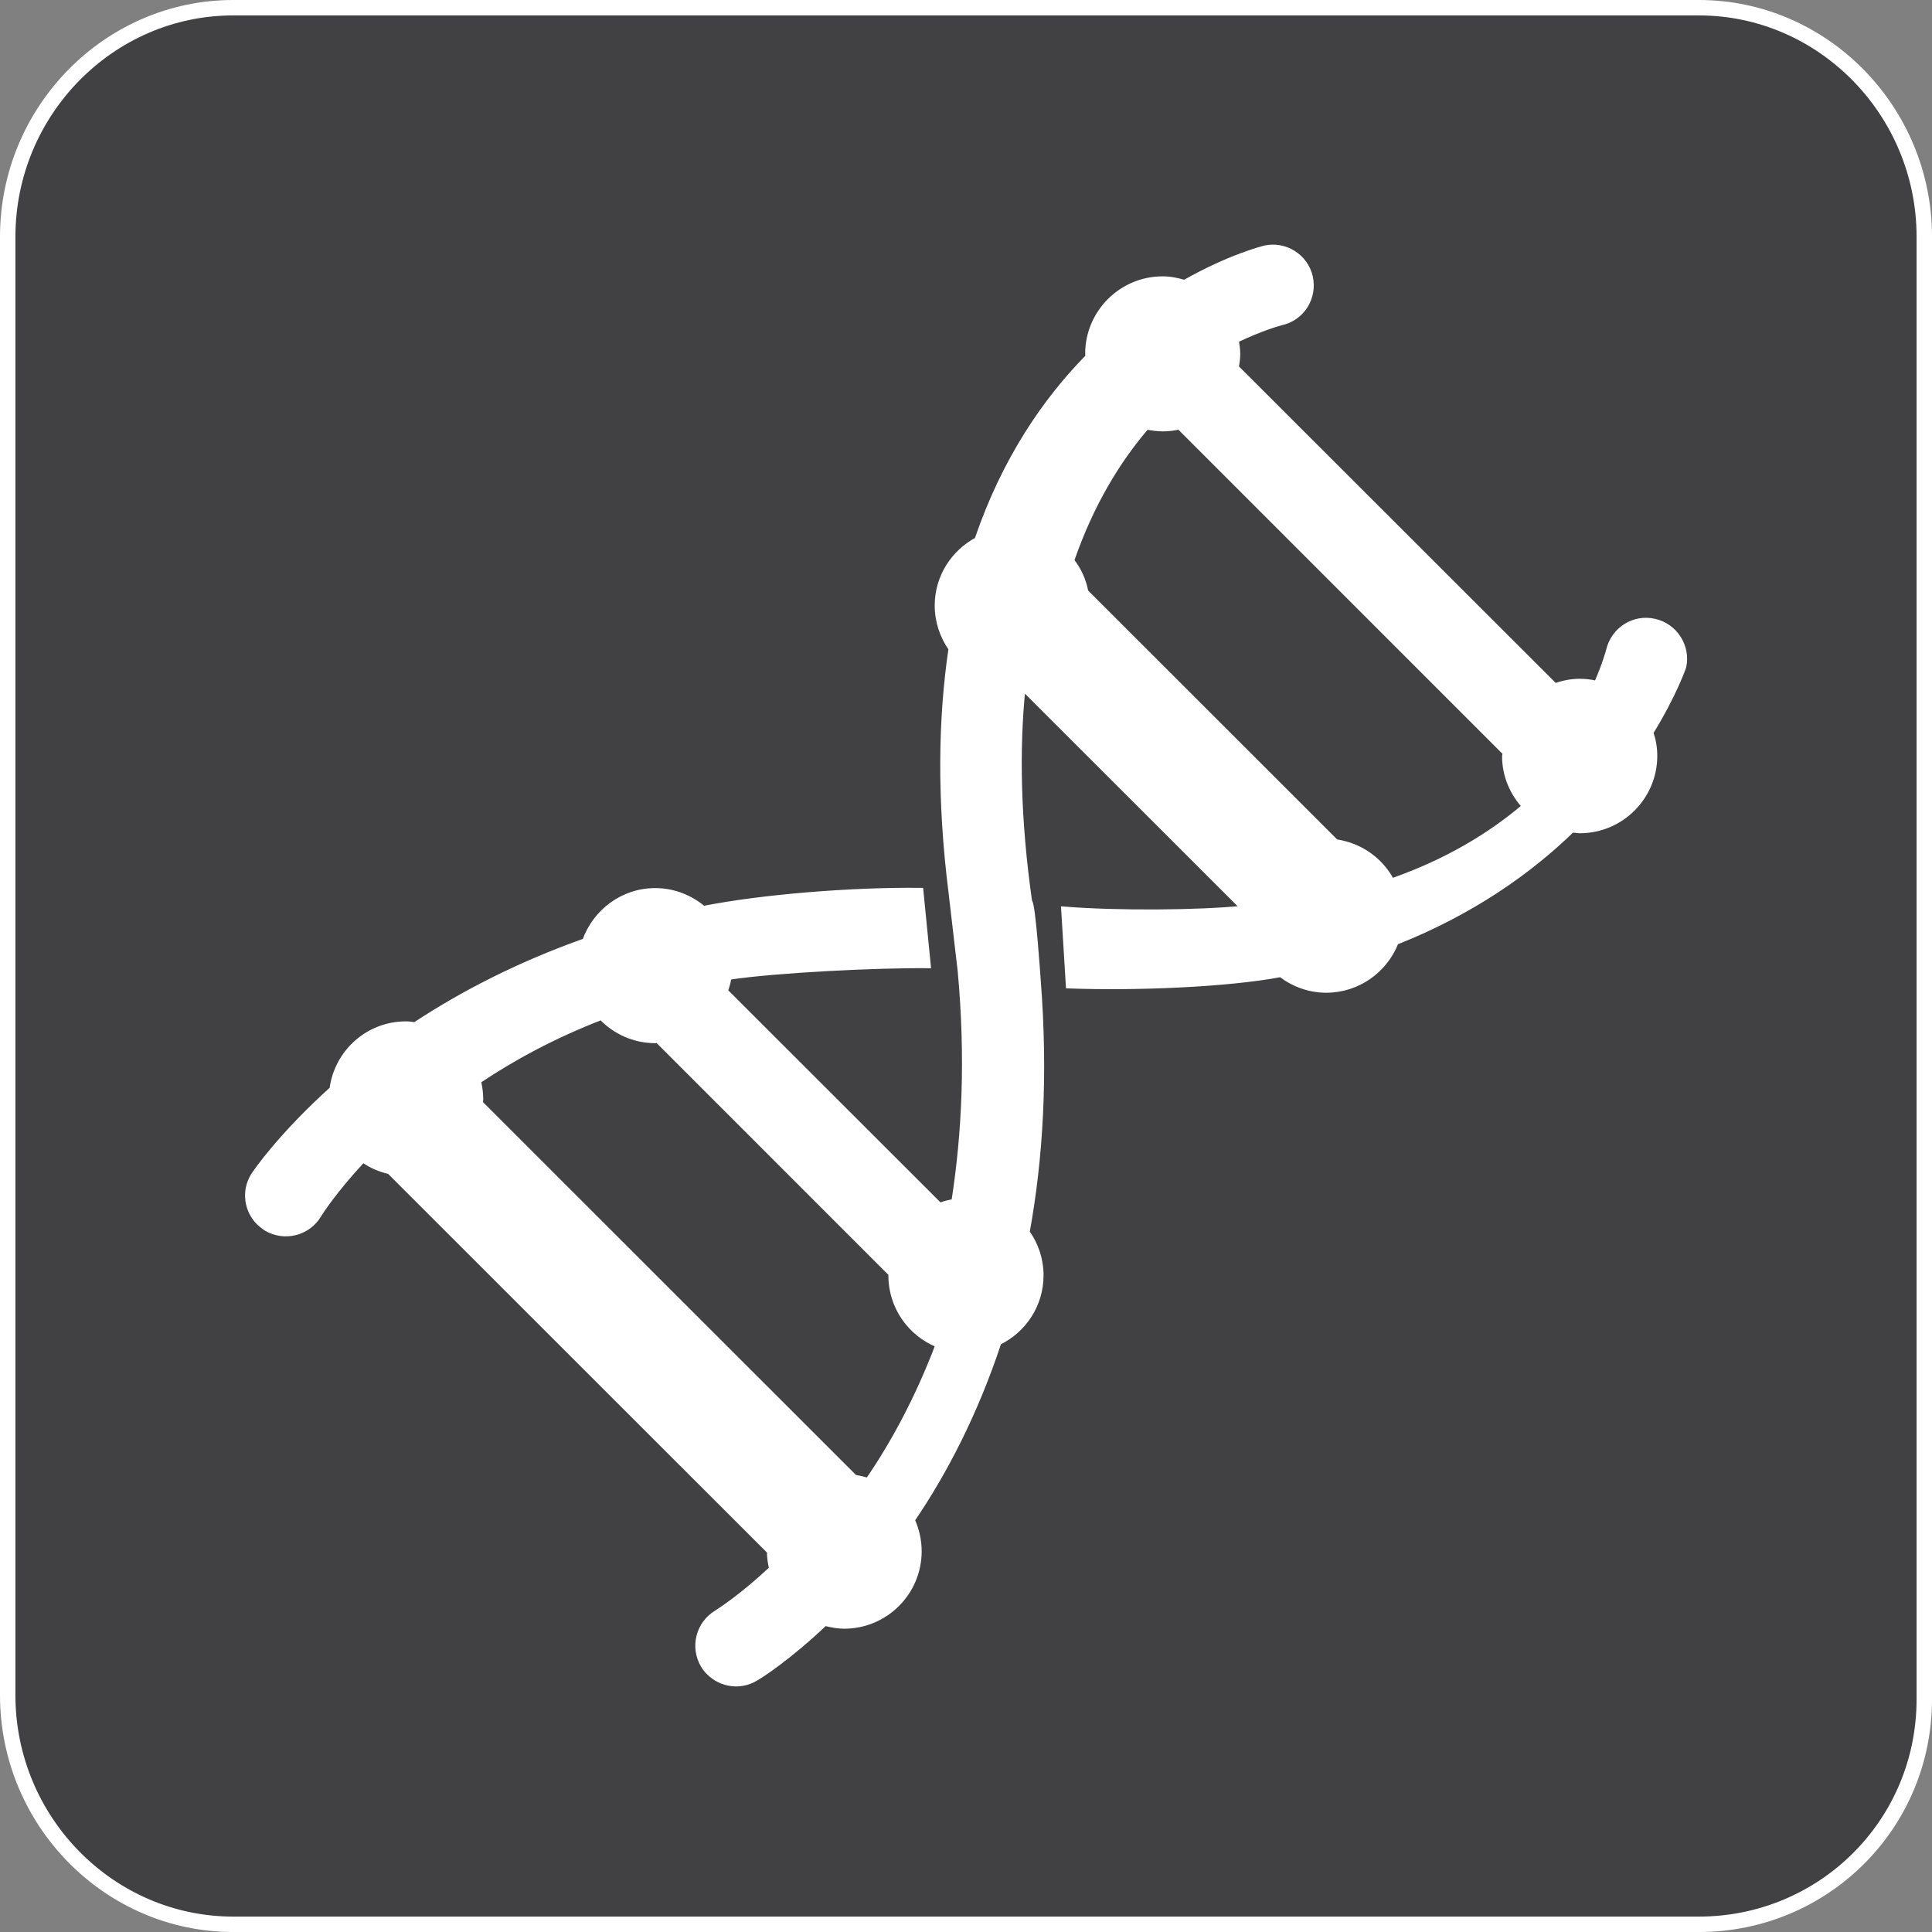 <?xml version="1.0" encoding="utf-8"?>
<!-- Generator: Adobe Illustrator 16.0.3, SVG Export Plug-In . SVG Version: 6.00 Build 0)  -->
<!DOCTYPE svg PUBLIC "-//W3C//DTD SVG 1.1//EN" "http://www.w3.org/Graphics/SVG/1.1/DTD/svg11.dtd">
<svg version="1.1" id="Layer_1" xmlns="http://www.w3.org/2000/svg" xmlns:xlink="http://www.w3.org/1999/xlink" x="0px" y="0px"
	 width="257.17px" height="257.171px" viewBox="-96.586 -96.585 257.17 257.171"
	 enable-background="new -96.586 -96.585 257.17 257.171" xml:space="preserve">
<rect x="-96.586" y="-96.585" width="257.17" height="257.171" fill="#808080" stroke="none"/>
<path fill="#414042" stroke="#FFFFFF" stroke-width="2.053" stroke-miterlimit="10" d="M129.554,159.56H-65.542
	c-16.514,0-30.018-13.719-30.018-30.497V-65.063c0-16.774,13.504-30.496,30.018-30.496h195.096
	c16.504,0,30.004,13.722,30.004,30.496v194.648C159.56,146.354,146.06,159.56,129.554,159.56z"/>
<g>
	<path fill="#FFFFFF" stroke="#FFFFFF" stroke-width="0.6" stroke-miterlimit="10" d="M123.66-13.919
		c-2.765-0.638-5.489,1.098-6.144,3.85c-0.016,0.07-0.482,1.826-1.604,4.399c-0.731-0.175-1.479-0.261-2.242-0.261
		c-1.137,0-2.242,0.237-3.263,0.587L68.001-47.717c0.132-0.572,0.202-1.164,0.202-1.771c0-0.611-0.094-1.195-0.202-1.783
		c3.254-1.565,5.605-2.219,6.025-2.328c2.764-0.631,4.453-3.367,3.839-6.139c-0.631-2.752-3.379-4.48-6.144-3.854
		c-0.155,0.042-4.64,1.156-10.65,4.57c-0.919-0.28-1.884-0.479-2.896-0.479c-5.504,0-10.012,4.48-10.012,9.997
		c0,0.144,0.039,0.257,0.039,0.377c-5.645,5.738-11.11,13.641-14.766,24.361c-3.142,1.689-5.302,4.967-5.302,8.786
		c0,2.152,0.701,4.13,1.833,5.757c-1.362,9.222-1.565,19.955,0.016,32.513l1.211,10.394c1.063,11.562,0.561,21.69-0.837,30.644
		c-0.654,0.109-1.25,0.257-1.833,0.482L0.005,35.316c0.226-0.592,0.37-1.172,0.487-1.794c6.349-0.938,19.503-1.593,26.525-1.53
		L26.02,21.898C16.627,21.793,4.805,22.774-2.942,24.3c-1.74-1.452-3.955-2.371-6.427-2.371c-4.352,0-8.019,2.822-9.401,6.7
		c-8.918,3.165-16.47,7.108-22.594,11.156c-0.389-0.054-0.786-0.116-1.179-0.116c-5.104,0-9.246,3.807-9.884,8.696
		c-6.731,6.073-10.156,10.962-10.519,11.577c-1.226,2.063-0.837,4.609,0.783,6.236c0.288,0.265,0.623,0.545,0.989,0.786
		c2.433,1.44,5.582,0.662,7.046-1.752c0.265-0.451,2.18-3.402,5.87-7.35c1.036,0.74,2.208,1.246,3.492,1.542l50.567,50.544
		c0,0.794,0.121,1.526,0.281,2.258c-3.924,3.69-6.891,5.574-7.311,5.847c-2.433,1.472-3.227,4.594-1.794,7.038
		c0.222,0.382,0.486,0.725,0.79,0.997c1.627,1.627,4.193,2.017,6.24,0.786c0.537-0.28,4.306-2.678,9.226-7.334
		c0.821,0.202,1.666,0.374,2.55,0.374c5.536,0,10.016-4.492,10.016-10.013c0-1.494-0.335-2.865-0.903-4.157
		c4.274-6.275,8.358-14.107,11.511-23.605c3.31-1.628,5.614-4.991,5.614-8.962c0-2.156-0.693-4.134-1.846-5.753
		c1.783-9.779,2.46-20.889,1.472-33.518c0,0-0.693-10.413-1.145-10.471c-1.55-10.912-1.713-20.266-0.896-28.348l29.212,29.196
		c-5.816,0.587-16.6,0.685-23.855,0.101l0.631,10.3c9.016,0.335,21.146-0.159,28.293-1.506c1.689,1.292,3.799,2.082,6.057,2.082
		c4.243,0,7.863-2.654,9.327-6.388c10.113-4.002,17.751-9.44,23.427-14.94c0.343,0.023,0.678,0.097,1.013,0.097
		c5.504,0,10.004-4.48,10.004-9.997c0-1.094-0.187-2.114-0.514-3.103c3.083-5.021,4.345-8.634,4.376-8.778
		C128.152-10.541,126.424-13.3,123.66-13.919z M17.219,100.038l-49.828-49.813c0.016-0.179,0.047-0.35,0.047-0.537
		c0-0.81-0.125-1.588-0.292-2.351c4.488-3.014,9.907-5.972,16.295-8.447c1.826,1.892,4.368,3.083,7.19,3.083
		c0.105,0,0.198-0.039,0.288-0.039L21.98,72.999c0,0.063-0.016,0.147-0.016,0.194c0,4.196,2.589,7.794,6.256,9.272
		c-2.717,7.147-5.972,13.127-9.296,17.97C18.383,100.264,17.818,100.124,17.219,100.038z M47.983-17.828
		c-0.288-1.553-0.957-2.958-1.876-4.154c2.601-7.517,6.15-13.298,9.95-17.724c0.7,0.144,1.401,0.241,2.148,0.241
		c0.748,0,1.479-0.089,2.165-0.249l43.357,43.362c0,0.144-0.07,0.28-0.07,0.432c0,2.565,1.021,4.893,2.616,6.657
		c-4.445,3.772-10.168,7.287-17.58,9.888c-1.479-2.768-4.196-4.722-7.427-5.186L47.983-17.828z"/>
</g>
</svg>
